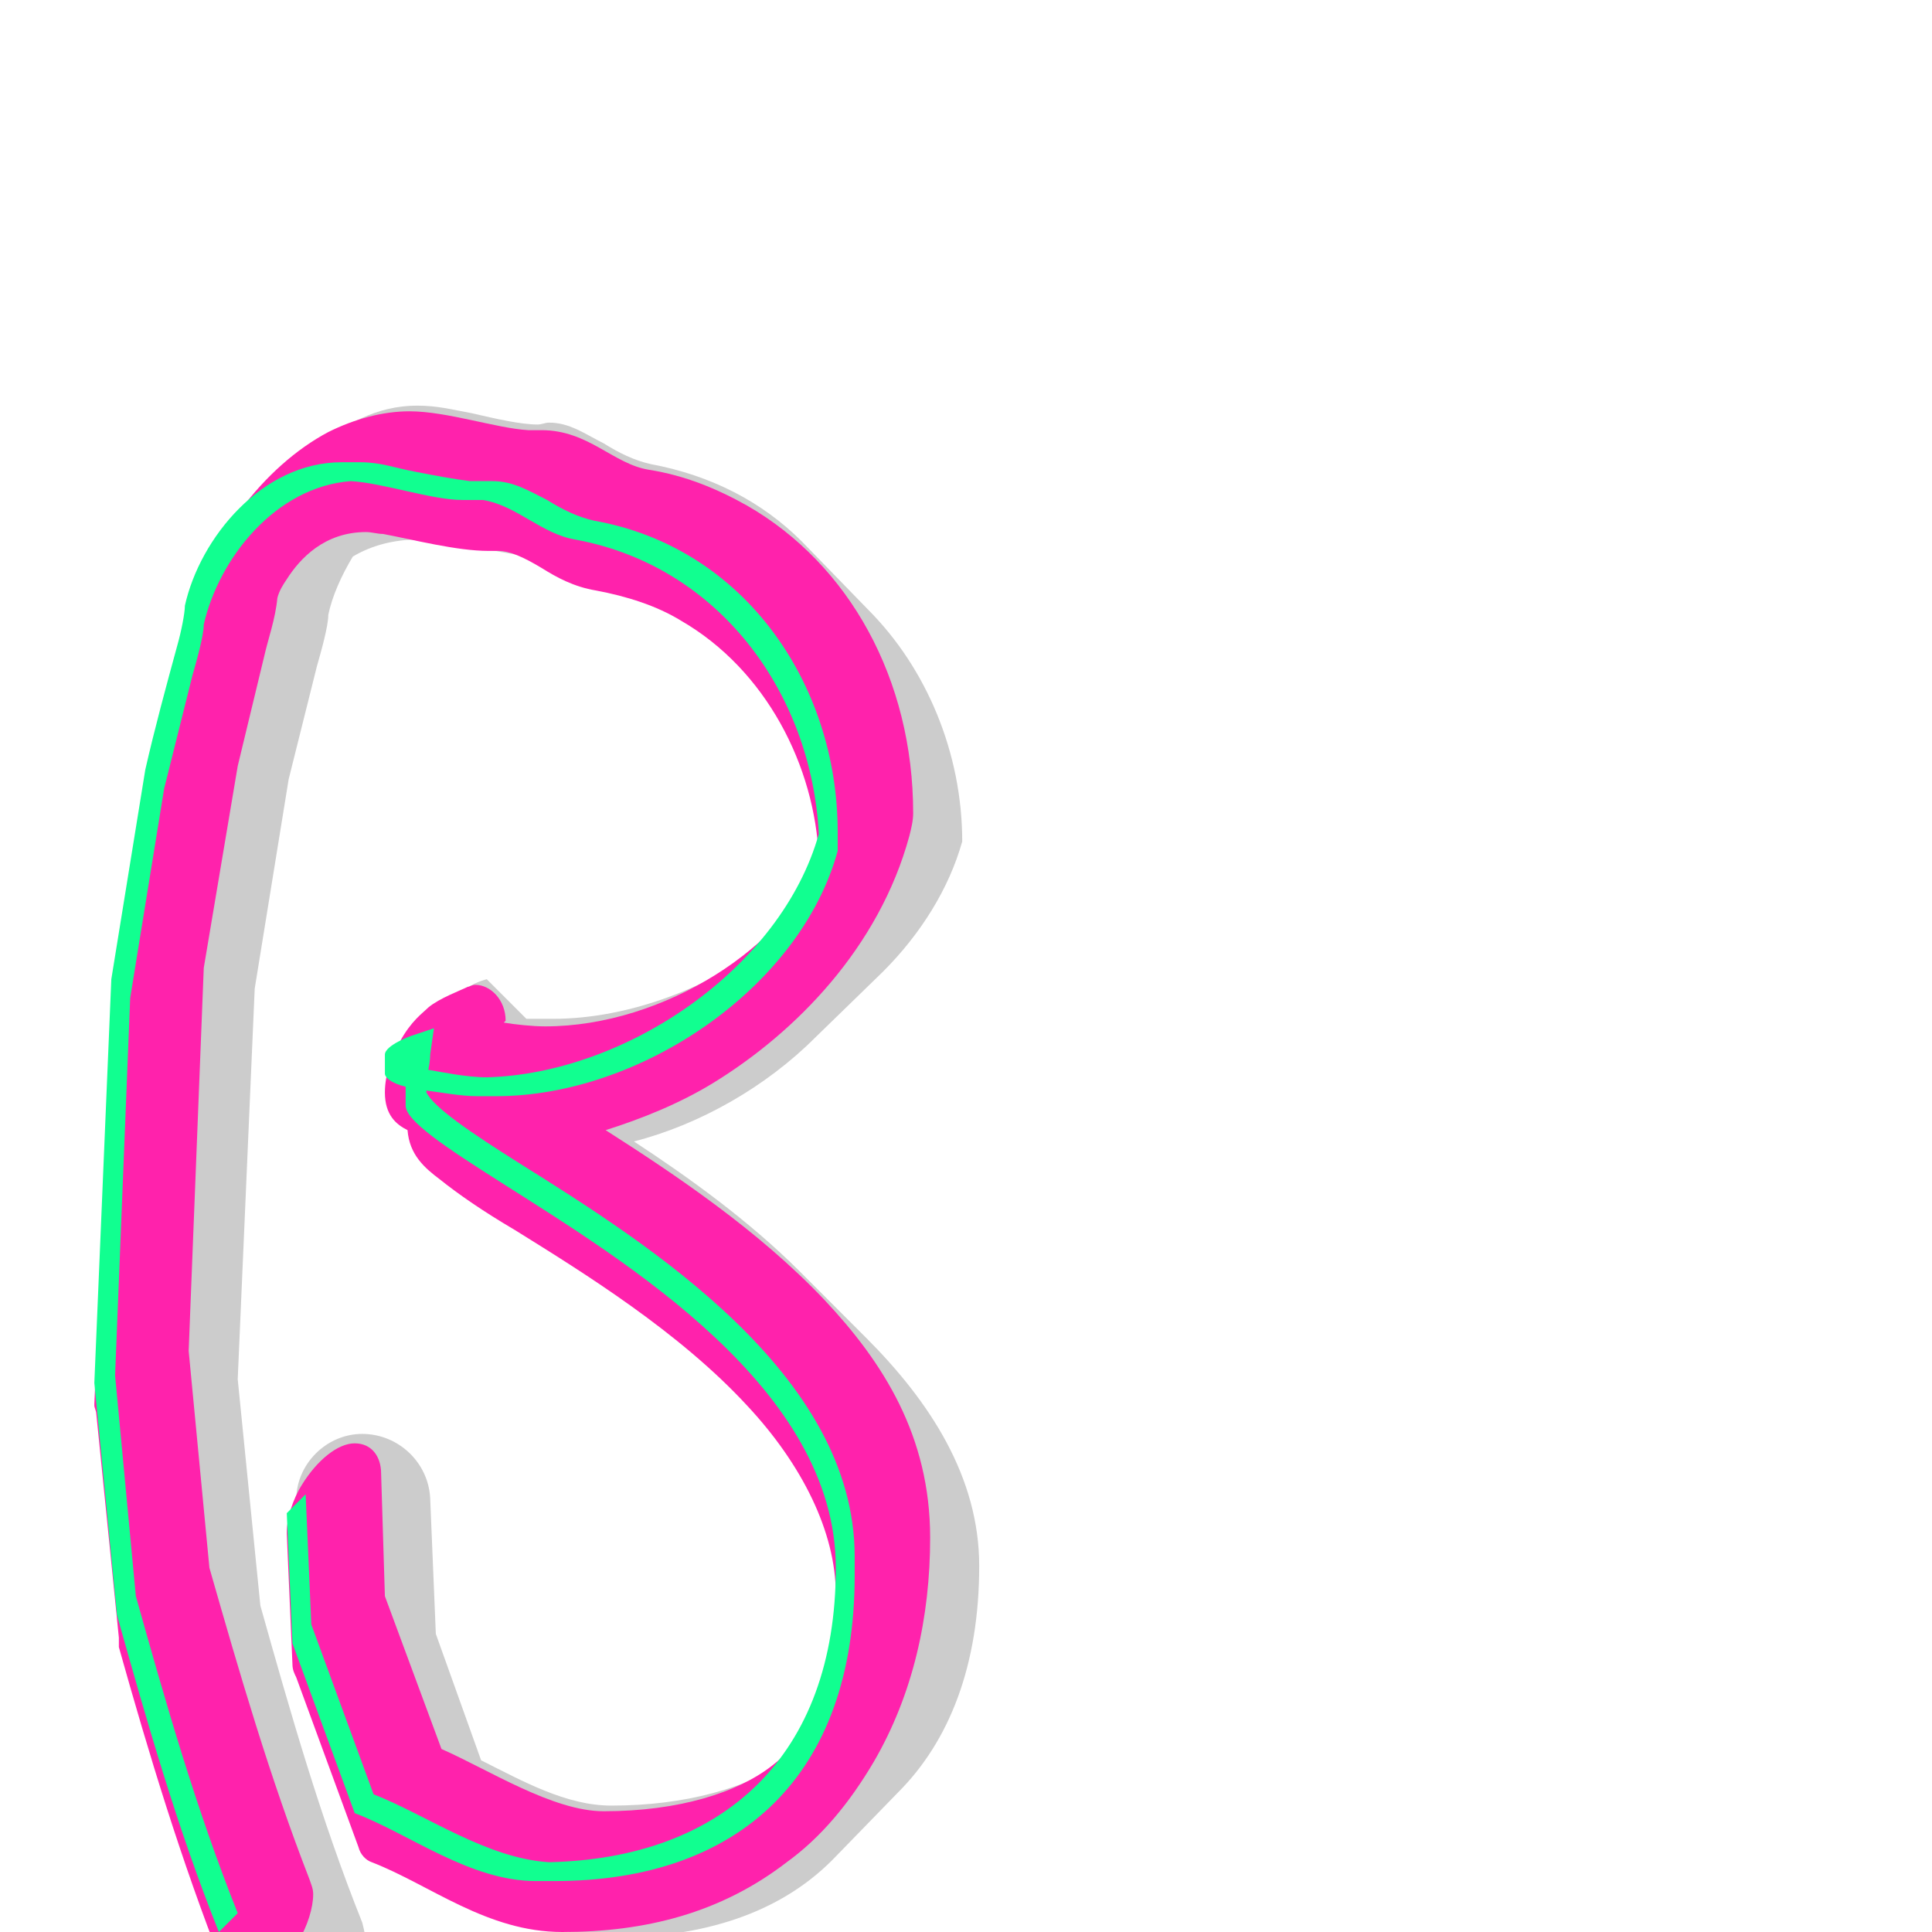 <svg xmlns="http://www.w3.org/2000/svg" viewBox="0 -1024 1024 1024">
	<path fill="#cccccc" d="M194 7C194 3 193 -1 192 -5C170 -60 154 -116 138 -173L126 -293L135 -500L153 -611L168 -671C170 -678 174 -692 174 -698C176 -708 181 -719 187 -729C197 -735 209 -738 221 -738C224 -738 227 -739 231 -738C246 -736 272 -729 285 -729H291C302 -729 310 -723 320 -718C328 -713 336 -710 345 -708C368 -704 389 -695 406 -682C427 -653 439 -616 439 -578C434 -560 425 -543 413 -528C378 -501 334 -484 293 -484H279L258 -505C258 -505 250 -503 246 -499L211 -463C210 -462 209 -461 209 -460C209 -459 209 -458 210 -457L220 -447V-443C220 -441 222 -437 225 -434L260 -399C268 -391 285 -380 306 -367C335 -349 372 -325 405 -297C430 -267 448 -233 448 -194C448 -153 439 -119 422 -93C396 -76 363 -67 324 -67C300 -67 277 -80 255 -91L231 -158L228 -230C227 -249 211 -264 192 -264C173 -264 157 -248 157 -229V-227L160 -158L193 -68L228 -33C257 -22 289 3 324 3C373 3 413 -10 441 -38L476 -74C503 -101 519 -141 519 -194C519 -241 493 -281 459 -315L424 -350C397 -377 365 -400 336 -419C371 -428 406 -448 432 -474L468 -509C488 -529 503 -553 510 -578C510 -625 491 -670 460 -701L425 -737C404 -758 377 -772 345 -778C336 -780 328 -784 320 -789C310 -794 302 -800 291 -800C289 -800 287 -799 285 -799C276 -799 263 -802 250 -805C239 -807 232 -809 221 -809C200 -809 181 -799 167 -785L132 -750C118 -736 107 -716 103 -698C103 -694 100 -684 98 -677C92 -655 87 -633 82 -611L64 -500L55 -293L67 -173C83 -116 99 -60 121 -5L130 19C135 31 147 40 161 40C179 40 194 25 194 7Z"/>
	<path fill="#ff22ac" d="M264 -732C270 -732 277 -729 287 -723C295 -718 304 -713 316 -711C332 -708 348 -703 361 -695C406 -669 432 -618 434 -569C418 -523 352 -480 289 -480C282 -480 273 -481 267 -482L268 -483C268 -494 260 -502 252 -502C250 -502 249 -501 248 -501C244 -499 233 -495 227 -490C224 -487 218 -483 212 -472C208 -465 204 -455 204 -445C204 -433 210 -428 216 -425C217 -412 225 -405 233 -399C243 -391 256 -382 273 -372C310 -349 360 -318 396 -279C425 -248 443 -212 443 -179C443 -145 437 -123 429 -110C424 -102 418 -95 409 -88C391 -74 360 -64 320 -64C293 -64 259 -86 234 -97L204 -178L202 -243C202 -252 197 -259 188 -259C179 -259 168 -250 160 -237C155 -229 152 -219 152 -212V-211L155 -142C155 -139 156 -137 157 -135L190 -45C191 -41 194 -38 197 -37C228 -25 258 0 298 0C342 0 382 -10 417 -37C435 -50 450 -68 463 -90C484 -126 493 -167 493 -209C493 -263 468 -302 437 -335C402 -372 357 -402 321 -425C340 -431 360 -439 378 -450C422 -477 466 -522 482 -581C483 -585 484 -589 484 -593C484 -664 450 -725 396 -756C380 -765 363 -772 344 -775C325 -778 312 -796 287 -796H280C263 -797 237 -806 217 -806C203 -806 188 -802 174 -795C140 -777 109 -737 99 -693C98 -691 98 -687 98 -685C98 -683 96 -678 95 -673C89 -651 85 -628 79 -606C79 -605 78 -604 78 -603L60 -492C60 -490 59 -489 59 -487L50 -280V-279C50 -278 51 -276 51 -275L63 -156V-151C79 -94 96 -38 118 18C120 23 124 27 130 27C139 27 150 18 158 5C163 -3 166 -13 166 -20C166 -23 165 -25 164 -28C143 -82 127 -137 111 -193L100 -308L108 -511L126 -618L140 -676C142 -685 146 -696 147 -707C148 -711 150 -714 152 -717C159 -728 172 -742 194 -742C197 -742 200 -741 203 -741C219 -738 242 -732 259 -732Z"/>
	<path fill="#11ff90" d="M245 -759H255H256C274 -756 287 -741 305 -738C381 -724 430 -657 434 -582C414 -511 332 -455 258 -453C247 -453 233 -456 227 -457C228 -461 228 -465 228 -465L230 -479L218 -475C218 -475 204 -470 204 -465V-455C204 -453 207 -450 215 -448V-438C215 -430 236 -416 266 -397C332 -355 443 -288 443 -193C443 -93 383 -39 291 -37C258 -39 226 -62 198 -73L165 -163L162 -232L152 -222L155 -153L188 -63C217 -52 249 -27 284 -27H294C392 -27 453 -83 453 -189V-199C453 -296 343 -365 276 -407C249 -424 230 -437 226 -445V-446C234 -445 244 -443 253 -443H263C339 -443 424 -500 444 -573V-583C444 -662 394 -734 315 -748C306 -750 298 -754 290 -759C280 -764 272 -769 261 -769H251H249C241 -770 230 -772 220 -774C209 -776 202 -779 191 -779H181C139 -779 106 -739 98 -703C98 -699 96 -689 94 -682C88 -660 82 -638 77 -616L59 -505L50 -291L62 -168C78 -111 94 -55 116 0L126 -10C104 -65 88 -121 72 -178L61 -295L69 -495L87 -606L102 -666C104 -673 108 -687 108 -693C116 -728 146 -766 186 -769C203 -768 229 -759 245 -759Z"/>
</svg>